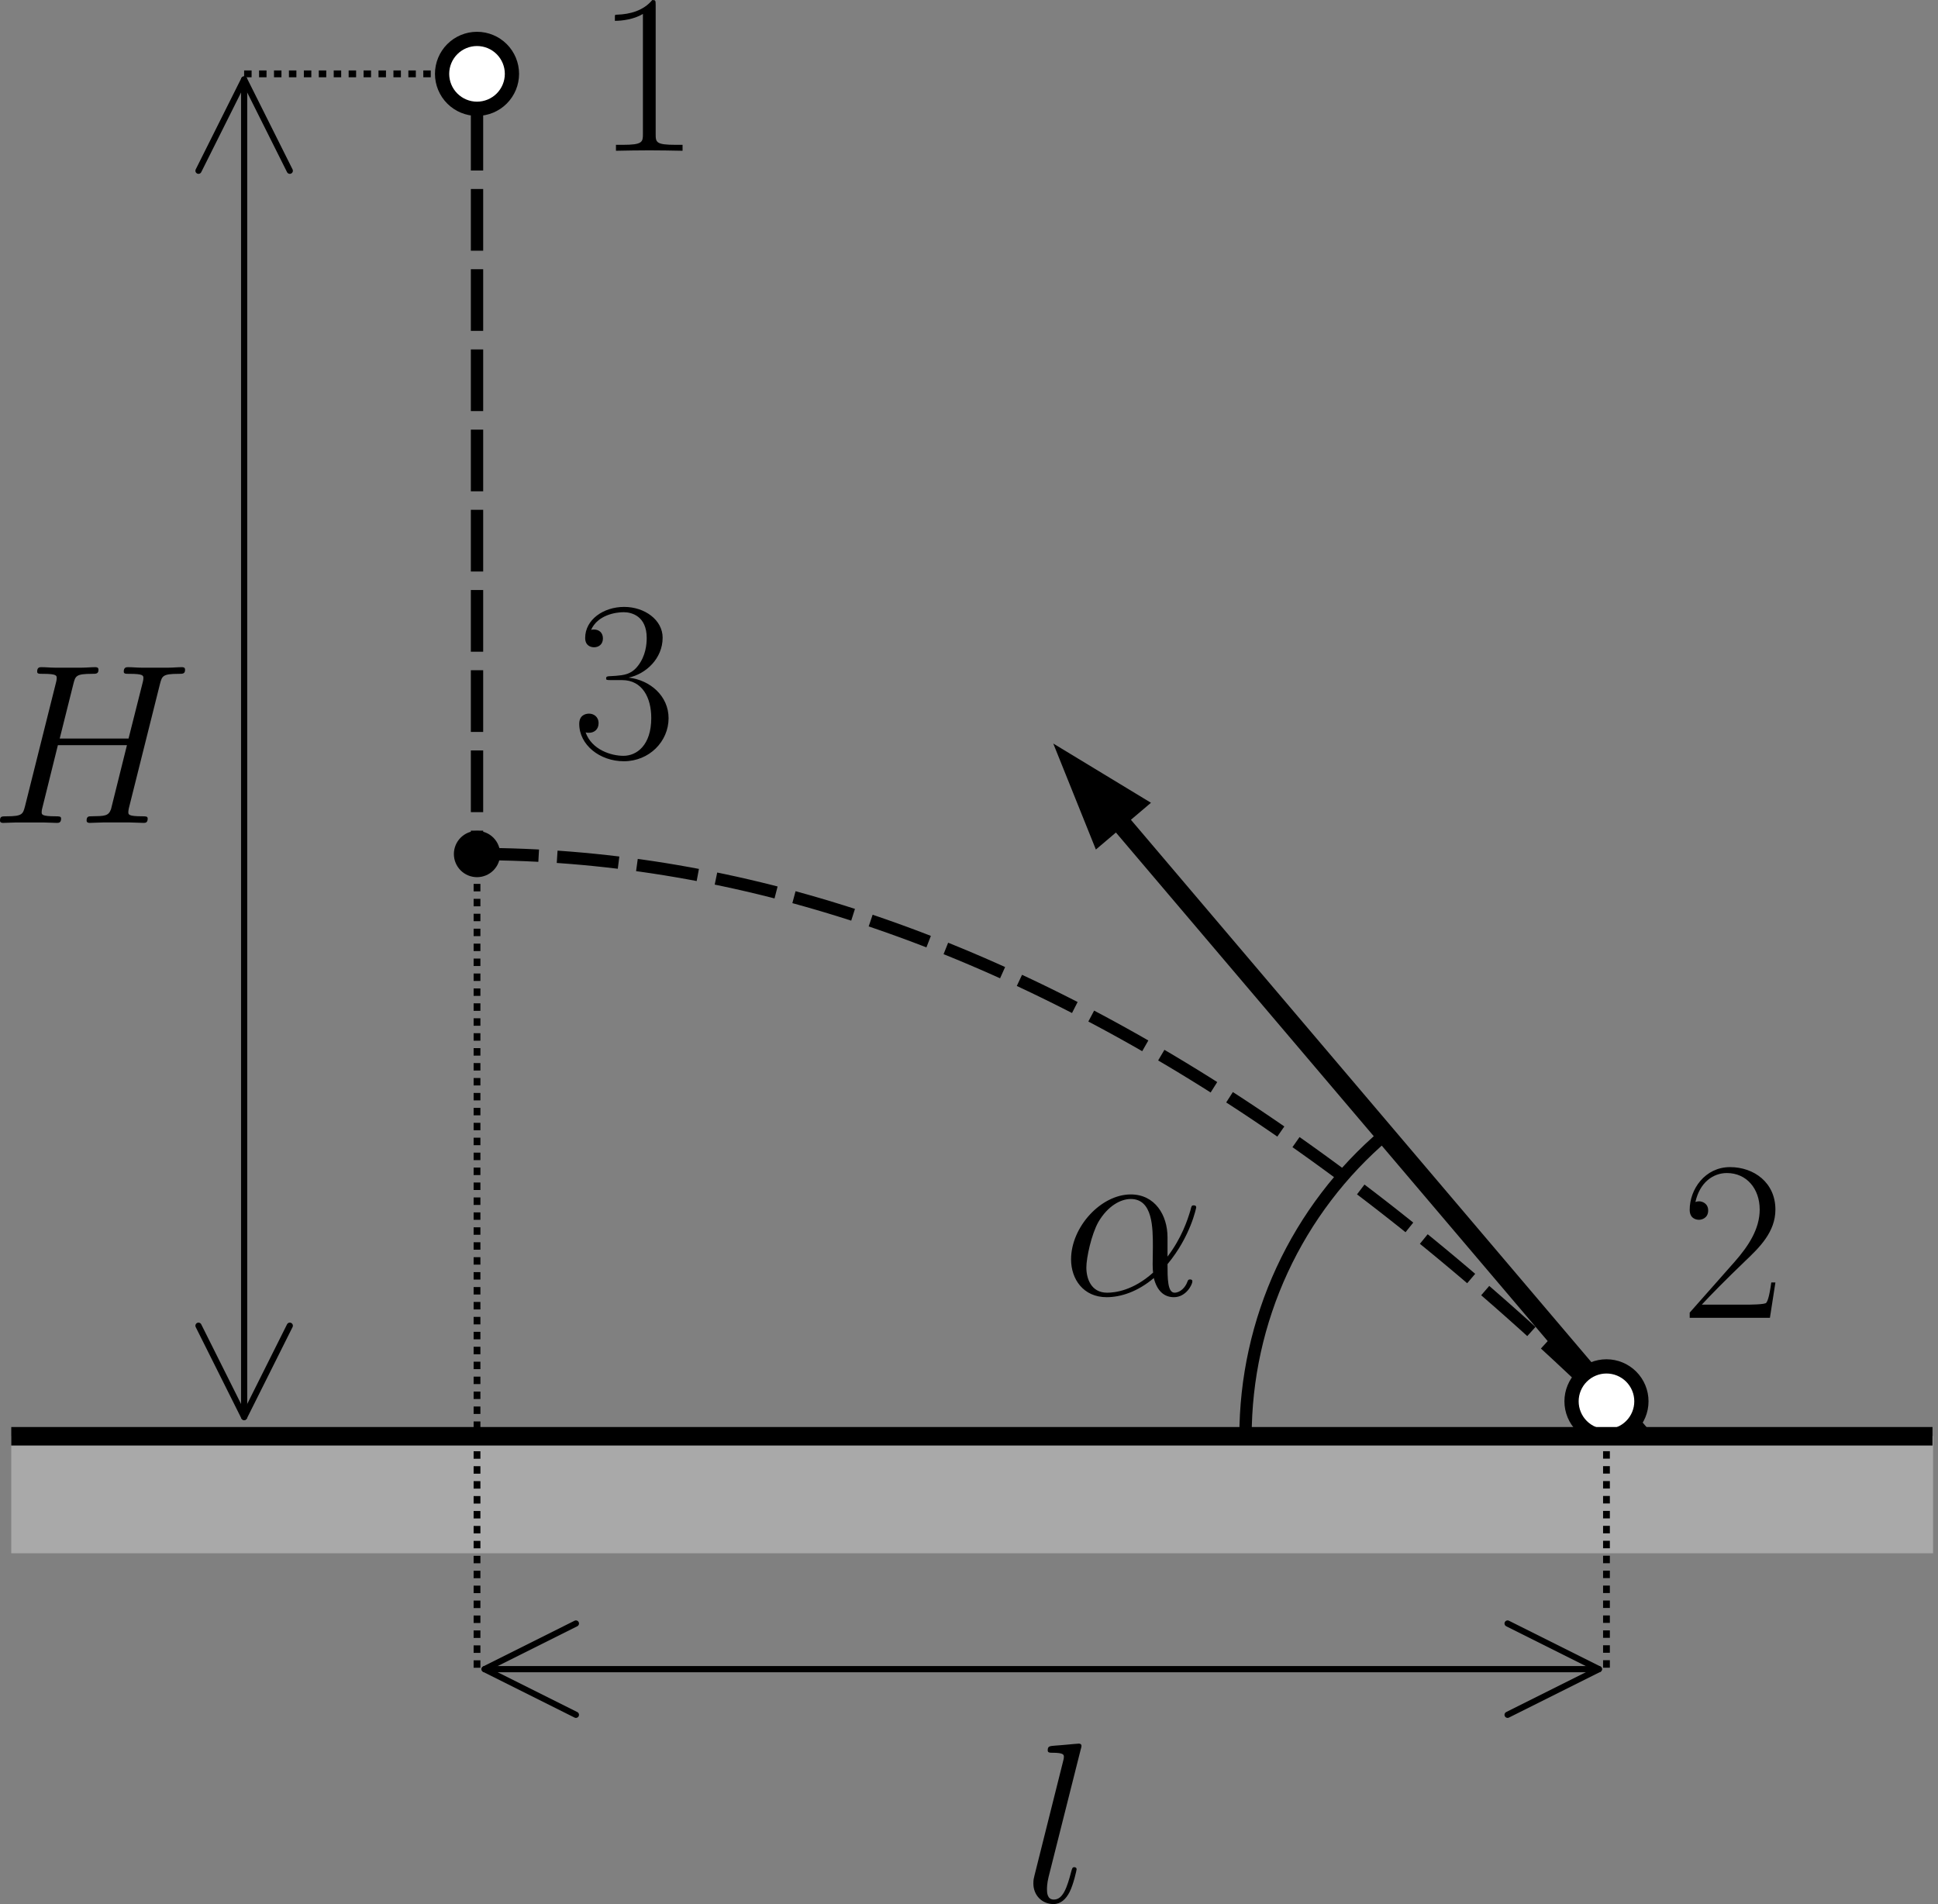<?xml version="1.0" encoding="UTF-8" standalone="no"?>
<!-- Created with Inkscape (http://www.inkscape.org/) -->

<svg
   version="1.1"
   id="svg1"
   width="417.785"
   height="410.445"
   viewBox="0 0 417.785 410.445"
   sodipodi:docname="ege_kin_hl_3.pdf"
   inkscape:export-filename="/Users/slisakov/Yandex.Disk.localized/plots/1364t.svg"
   inkscape:export-xdpi="96"
   inkscape:export-ydpi="96"
   xmlns:inkscape="http://www.inkscape.org/namespaces/inkscape"
   xmlns:sodipodi="http://sodipodi.sourceforge.net/DTD/sodipodi-0.dtd"
   xmlns="http://www.w3.org/2000/svg"
   xmlns:svg="http://www.w3.org/2000/svg">
  <rect x="0" y="0" width="417.785" height="410.445" fill="#808080" stroke="none"/>
  <defs
     id="defs1">
    <clipPath
       clipPathUnits="userSpaceOnUse"
       id="clipPath4">
      <path
         d="m 72,521.164 h 3114.08 v 2661.12 H 72 Z"
         transform="translate(0,-2.5000001e-5)"
         id="path4" />
    </clipPath>
    <clipPath
       clipPathUnits="userSpaceOnUse"
       id="clipPath6">
      <path
         d="m 72,521.164 h 3114.08 v 2661.12 H 72 Z"
         transform="translate(0,-2.5000001e-5)"
         id="path6" />
    </clipPath>
    <clipPath
       clipPathUnits="userSpaceOnUse"
       id="clipPath8">
      <path
         d="m 72,521.164 h 3114.08 v 2661.12 H 72 Z"
         transform="translate(0,-2.5000001e-5)"
         id="path8" />
    </clipPath>
    <clipPath
       clipPathUnits="userSpaceOnUse"
       id="clipPath10">
      <path
         d="m 72,521.164 h 3114.08 v 2661.12 H 72 Z"
         transform="translate(0,-2.5000001e-5)"
         id="path10" />
    </clipPath>
    <clipPath
       clipPathUnits="userSpaceOnUse"
       id="clipPath14">
      <path
         d="M 72,709 H 3187 V 899 H 72 Z"
         transform="translate(0,-2.5000001e-5)"
         id="path14" />
    </clipPath>
    <clipPath
       clipPathUnits="userSpaceOnUse"
       id="clipPath16">
      <path
         d="m 72,521.164 h 3114.08 v 2661.12 H 72 Z"
         transform="translate(0,-2.5000001e-5)"
         id="path16" />
    </clipPath>
    <clipPath
       clipPathUnits="userSpaceOnUse"
       id="clipPath18">
      <path
         d="m 72,521.164 h 3114.08 v 2661.12 H 72 Z"
         transform="translate(0,-2.5000001e-5)"
         id="path18" />
    </clipPath>
    <clipPath
       clipPathUnits="userSpaceOnUse"
       id="clipPath20">
      <path
         d="m 72,521.164 h 3114.08 v 2661.12 H 72 Z"
         transform="translate(0,-2.5000001e-5)"
         id="path20" />
    </clipPath>
    <clipPath
       clipPathUnits="userSpaceOnUse"
       id="clipPath22">
      <path
         d="m 72,521.164 h 3114.08 v 2661.12 H 72 Z"
         transform="translate(0,-2.5000001e-5)"
         id="path22" />
    </clipPath>
    <clipPath
       clipPathUnits="userSpaceOnUse"
       id="clipPath24">
      <path
         d="m 72,521.164 h 3114.08 v 2661.12 H 72 Z"
         transform="translate(0,-2.5000001e-5)"
         id="path24" />
    </clipPath>
    <clipPath
       clipPathUnits="userSpaceOnUse"
       id="clipPath26">
      <path
         d="m 72,521.164 h 3114.08 v 2661.12 H 72 Z"
         transform="translate(0,-2.5000001e-5)"
         id="path26" />
    </clipPath>
    <clipPath
       clipPathUnits="userSpaceOnUse"
       id="clipPath28">
      <path
         d="m 72,521.164 h 3114.08 v 2661.12 H 72 Z"
         transform="translate(0,-2.5000001e-5)"
         id="path28" />
    </clipPath>
    <clipPath
       clipPathUnits="userSpaceOnUse"
       id="clipPath30">
      <path
         d="m 72,521.164 h 3114.08 v 2661.12 H 72 Z"
         transform="translate(0,-2.5000001e-5)"
         id="path30" />
    </clipPath>
    <clipPath
       clipPathUnits="userSpaceOnUse"
       id="clipPath32">
      <path
         d="m 72,521.164 h 3114.08 v 2661.12 H 72 Z"
         transform="translate(0,-2.5000001e-5)"
         id="path32" />
    </clipPath>
    <clipPath
       clipPathUnits="userSpaceOnUse"
       id="clipPath34">
      <path
         d="m 72,521.164 h 3114.08 v 2661.12 H 72 Z"
         transform="translate(0,-2.5000001e-5)"
         id="path34" />
    </clipPath>
    <clipPath
       clipPathUnits="userSpaceOnUse"
       id="clipPath36">
      <path
         d="m 72,521.164 h 3114.08 v 2661.12 H 72 Z"
         transform="translate(0,-2.5000001e-5)"
         id="path36" />
    </clipPath>
    <clipPath
       clipPathUnits="userSpaceOnUse"
       id="clipPath38">
      <path
         d="M 0,0 H 3258.08 V 3302.66 H 0 Z"
         transform="matrix(0.1,0,0,-0.1,-101.566,297.468)"
         id="path38" />
    </clipPath>
    <clipPath
       clipPathUnits="userSpaceOnUse"
       id="clipPath40">
      <path
         d="M 0,0 H 3258.08 V 3302.66 H 0 Z"
         transform="translate(0,-2.5000001e-5)"
         id="path40" />
    </clipPath>
    <clipPath
       clipPathUnits="userSpaceOnUse"
       id="clipPath42">
      <path
         d="M 0,0 H 3258.08 V 3302.66 H 0 Z"
         transform="translate(0,-2.5000001e-5)"
         id="path42" />
    </clipPath>
    <clipPath
       clipPathUnits="userSpaceOnUse"
       id="clipPath44">
      <path
         d="M 0,0 H 3258.08 V 3302.66 H 0 Z"
         transform="translate(0,-2.5000001e-5)"
         id="path44" />
    </clipPath>
    <clipPath
       clipPathUnits="userSpaceOnUse"
       id="clipPath46">
      <path
         d="M 0,0 H 3258.08 V 3302.66 H 0 Z"
         transform="matrix(0.1,0,0,-0.1,-9.088,193.888)"
         id="path46" />
    </clipPath>
    <clipPath
       clipPathUnits="userSpaceOnUse"
       id="clipPath48">
      <path
         d="M 0,0 H 3258.08 V 3302.66 H 0 Z"
         transform="translate(0,-2.5000001e-5)"
         id="path48" />
    </clipPath>
    <clipPath
       clipPathUnits="userSpaceOnUse"
       id="clipPath50">
      <path
         d="M 0,0 H 3258.08 V 3302.66 H 0 Z"
         transform="translate(0,-2.5000001e-5)"
         id="path50" />
    </clipPath>
    <clipPath
       clipPathUnits="userSpaceOnUse"
       id="clipPath52">
      <path
         d="M 0,0 H 3258.08 V 3302.66 H 0 Z"
         transform="translate(0,-2.5000001e-5)"
         id="path52" />
    </clipPath>
    <clipPath
       clipPathUnits="userSpaceOnUse"
       id="clipPath54">
      <path
         d="M 0,0 H 3258.08 V 3302.66 H 0 Z"
         transform="matrix(0.1,0,0,-0.1,-170.739,14.37)"
         id="path54" />
    </clipPath>
  </defs>
  <sodipodi:namedview
     id="namedview1"
     pagecolor="#ffffff"
     bordercolor="#000000"
     borderopacity="0.25"
     inkscape:showpageshadow="2"
     inkscape:pageopacity="0.0"
     inkscape:pagecheckerboard="0"
     inkscape:deskcolor="#d1d1d1"
     showgrid="false">
    <inkscape:page
       x="0"
       y="0"
       inkscape:label="1"
       id="page1"
       width="417.785"
       height="410.445"
       margin="0"
       bleed="0" />
  </sodipodi:namedview>
  <g
     id="g1"
     inkscape:groupmode="layer"
     inkscape:label="1"
     transform="translate(-7.149,-12.211)">
    <path
       id="path3"
       d="m 826.926,1842.29 19.066,-0.1 19.063,-0.29 19.066,-0.48 19.063,-0.67 19.062,-0.87 19.067,-1.06 19.062,-1.25 19.063,-1.44 19.066,-1.64 19.066,-1.83 19.06,-2.02 19.07,-2.22 19.06,-2.4 19.06,-2.61 19.07,-2.78 19.06,-2.99 19.06,-3.18 19.07,-3.37 19.06,-3.56 19.06,-3.76 19.07,-3.95 19.06,-4.13 19.06,-4.34 19.07,-4.52 19.06,-4.72 19.07,-4.91 19.06,-5.1 19.06,-5.3 19.07,-5.49 19.06,-5.68 19.07,-5.87 19.06,-6.06 19.07,-6.27 19.06,-6.45 19.06,-6.64 19.07,-6.84 19.06,-7.02 19.06,-7.23 19.07,-7.41 19.06,-7.61 19.06,-7.79 19.07,-7.99 19.06,-8.19 19.06,-8.38 19.07,-8.56 19.06,-8.77 19.07,-8.95 19.06,-9.15 19.06,-9.34 19.07,-9.53 19.06,-9.72 19.07,-9.92 19.06,-10.11 19.07,-10.3 19.06,-10.49 19.06,-10.69 19.07,-10.89 19.06,-11.07 19.07,-11.26 19.06,-11.46 19.06,-11.65 19.07,-11.84 19.06,-12.04 19.06,-12.23 19.07,-12.41 19.06,-12.62 19.06,-12.8 19.07,-13 19.06,-13.19 19.06,-13.39 19.07,-13.57 19.06,-13.77 19.07,-13.96 19.06,-14.15 19.06,-14.35 19.07,-14.54 19.06,-14.73 19.07,-14.92 19.06,-15.12 19.07,-15.31 19.06,-15.5 19.06,-15.69 19.07,-15.89 19.06,-16.08 19.06,-16.27 19.07,-16.47 19.06,-16.65 19.06,-16.85 19.07,-17.04 19.06,-17.24 19.06,-17.42 19.07,-17.62 19.06,-17.82 19.07,-18.001 19.06,-18.199 19.06,-18.387 19.07,-18.582 19.06,-18.777"
       style="fill:none;stroke:#000000;stroke-width:20;stroke-linecap:butt;stroke-linejoin:round;stroke-miterlimit:10;stroke-dasharray:100, 30;stroke-dashoffset:0;stroke-opacity:1"
       transform="matrix(0.133,0,0,-0.133,0,441.333)"
       clip-path="url(#clipPath4)" />
    <path
       id="path5"
       d="M 449.465,3106.79 H 826.926"
       style="fill:none;stroke:#000000;stroke-width:11;stroke-linecap:butt;stroke-linejoin:round;stroke-miterlimit:10;stroke-dasharray:12.1, 12.1;stroke-dashoffset:0;stroke-opacity:1"
       transform="matrix(0.133,0,0,-0.133,0,441.333)"
       clip-path="url(#clipPath6)" />
    <path
       id="path7"
       d="m 1791.66,1985.23 102.07,-61.89 -28.06,-23.82 849.29,-1000.282 -1.43,-1.222 -849.3,1000.284 -28.05,-23.82 -44.52,110.75"
       style="fill:#000000;fill-opacity:1;fill-rule:nonzero;stroke:none"
       transform="matrix(0.133,0,0,-0.133,0,441.333)"
       clip-path="url(#clipPath8)" />
    <path
       id="path9"
       d="m 1791.66,1985.23 102.07,-61.89 -28.06,-23.82 849.29,-1000.282 -1.43,-1.222 -849.3,1000.284 -28.05,-23.82 z"
       style="fill:none;stroke:#000000;stroke-width:30;stroke-linecap:butt;stroke-linejoin:miter;stroke-miterlimit:10;stroke-dasharray:none;stroke-opacity:1"
       transform="matrix(0.133,0,0,-0.133,0,441.333)"
       clip-path="url(#clipPath10)" />
    <path
       id="path11"
       d="M 72,709 H 3187 V 899 H 72 Z"
       style="fill:#a9a9a9;fill-opacity:1;fill-rule:nonzero;stroke:none"
       transform="matrix(0.133,0,0,-0.133,0,441.333)"
       clip-path="url(#clipPath14)" />
    <path
       id="path15"
       d="m 2657.63,898.625 c 15.01,0 29.42,5.969 40.03,16.586 10.62,10.617 16.59,25.019 16.59,40.035 0,15.016 -5.97,29.418 -16.59,40.035 -10.61,10.619 -25.02,16.589 -40.03,16.589 -15.02,0 -29.42,-5.97 -40.04,-16.589 -10.62,-10.617 -16.58,-25.019 -16.58,-40.035 0,-15.016 5.96,-29.418 16.58,-40.035 10.62,-10.617 25.02,-16.586 40.04,-16.586"
       style="fill:#ffffff;fill-opacity:1;fill-rule:nonzero;stroke:none"
       transform="matrix(0.133,0,0,-0.133,0,441.333)"
       clip-path="url(#clipPath16)" />
    <path
       id="path17"
       d="m 2657.63,898.625 c 15.01,0 29.42,5.969 40.03,16.586 10.62,10.617 16.59,25.019 16.59,40.035 0,15.016 -5.97,29.418 -16.59,40.035 -10.61,10.619 -25.02,16.589 -40.03,16.589 -15.02,0 -29.42,-5.97 -40.04,-16.589 -10.62,-10.617 -16.58,-25.019 -16.58,-40.035 0,-15.016 5.96,-29.418 16.58,-40.035 10.62,-10.617 25.02,-16.586 40.04,-16.586 z"
       style="fill:none;stroke:#000000;stroke-width:23.077;stroke-linecap:butt;stroke-linejoin:miter;stroke-miterlimit:10;stroke-dasharray:none;stroke-opacity:1"
       transform="matrix(0.133,0,0,-0.133,0,441.333)"
       clip-path="url(#clipPath18)" />
    <path
       id="path19"
       d="m 826.926,3050.17 c 15.019,0 29.422,5.97 40.039,16.58 10.617,10.62 16.582,25.02 16.582,40.04 0,15.01 -5.965,29.42 -16.582,40.04 -10.617,10.62 -25.02,16.58 -40.039,16.58 -15.016,0 -29.418,-5.96 -40.035,-16.58 -10.618,-10.62 -16.582,-25.03 -16.582,-40.04 0,-15.02 5.964,-29.42 16.582,-40.04 10.617,-10.61 25.019,-16.58 40.035,-16.58"
       style="fill:#ffffff;fill-opacity:1;fill-rule:nonzero;stroke:none"
       transform="matrix(0.133,0,0,-0.133,0,441.333)"
       clip-path="url(#clipPath20)" />
    <path
       id="path21"
       d="m 826.926,3050.17 c 15.019,0 29.422,5.97 40.039,16.58 10.617,10.62 16.582,25.02 16.582,40.04 0,15.01 -5.965,29.42 -16.582,40.04 -10.617,10.62 -25.02,16.58 -40.039,16.58 -15.016,0 -29.418,-5.96 -40.035,-16.58 -10.618,-10.62 -16.582,-25.03 -16.582,-40.04 0,-15.02 5.964,-29.42 16.582,-40.04 10.617,-10.61 25.019,-16.58 40.035,-16.58 z"
       style="fill:none;stroke:#000000;stroke-width:23.077;stroke-linecap:butt;stroke-linejoin:miter;stroke-miterlimit:10;stroke-dasharray:none;stroke-opacity:1"
       transform="matrix(0.133,0,0,-0.133,0,441.333)"
       clip-path="url(#clipPath22)" />
    <path
       id="path23"
       d="m 2298.93,1387.78 c -70.95,-60.23 -127.95,-135.19 -167.04,-219.65 -39.09,-84.47 -59.33,-176.435 -59.33,-269.505"
       style="fill:none;stroke:#000000;stroke-width:20;stroke-linecap:butt;stroke-linejoin:miter;stroke-miterlimit:10;stroke-dasharray:none;stroke-opacity:1"
       transform="matrix(0.133,0,0,-0.133,0,441.333)"
       clip-path="url(#clipPath24)" />
    <path
       id="path25"
       d="M 826.926,3050.17 V 1842.29"
       style="fill:none;stroke:#000000;stroke-width:20;stroke-linecap:butt;stroke-linejoin:round;stroke-miterlimit:10;stroke-dasharray:100, 30;stroke-dashoffset:0;stroke-opacity:1"
       transform="matrix(0.133,0,0,-0.133,0,441.333)"
       clip-path="url(#clipPath26)" />
    <path
       id="path27"
       d="m 826.926,1809.79 c 8.621,0 16.887,3.42 22.984,9.51 6.094,6.1 9.516,14.37 9.516,22.99 0,8.62 -3.422,16.88 -9.516,22.98 -6.097,6.09 -14.363,9.52 -22.984,9.52 -8.617,0 -16.883,-3.43 -22.981,-9.52 -6.093,-6.1 -9.519,-14.36 -9.519,-22.98 0,-8.62 3.426,-16.89 9.519,-22.99 6.098,-6.09 14.364,-9.51 22.981,-9.51"
       style="fill:#000000;fill-opacity:1;fill-rule:nonzero;stroke:none"
       transform="matrix(0.133,0,0,-0.133,0,441.333)"
       clip-path="url(#clipPath28)" />
    <path
       id="path29"
       d="m 826.926,1809.79 c 8.621,0 16.887,3.42 22.984,9.51 6.094,6.1 9.516,14.37 9.516,22.99 0,8.62 -3.422,16.88 -9.516,22.98 -6.097,6.09 -14.363,9.52 -22.984,9.52 -8.617,0 -16.883,-3.43 -22.981,-9.52 -6.093,-6.1 -9.519,-14.36 -9.519,-22.98 0,-8.62 3.426,-16.89 9.519,-22.99 6.098,-6.09 14.364,-9.51 22.981,-9.51 z"
       style="fill:none;stroke:#000000;stroke-width:10;stroke-linecap:butt;stroke-linejoin:round;stroke-miterlimit:10;stroke-dasharray:none;stroke-opacity:1"
       transform="matrix(0.133,0,0,-0.133,0,441.333)"
       clip-path="url(#clipPath30)" />
    <path
       id="path31"
       d="M 72,898.625 H 3268.08"
       style="fill:none;stroke:#000000;stroke-width:30;stroke-linecap:square;stroke-linejoin:round;stroke-miterlimit:10;stroke-dasharray:none;stroke-opacity:1"
       transform="matrix(0.133,0,0,-0.133,0,441.333)"
       clip-path="url(#clipPath32)" />
    <path
       id="path33"
       d="M 826.926,1842.29 V 502.289"
       style="fill:none;stroke:#000000;stroke-width:11;stroke-linecap:butt;stroke-linejoin:round;stroke-miterlimit:10;stroke-dasharray:12.1, 12.1;stroke-dashoffset:0;stroke-opacity:1"
       transform="matrix(0.133,0,0,-0.133,0,441.333)"
       clip-path="url(#clipPath34)" />
    <path
       id="path35"
       d="M 2657.63,898.625 V 502.289"
       style="fill:none;stroke:#000000;stroke-width:11;stroke-linecap:butt;stroke-linejoin:round;stroke-miterlimit:10;stroke-dasharray:12.1, 12.1;stroke-dashoffset:0;stroke-opacity:1"
       transform="matrix(0.133,0,0,-0.133,0,441.333)"
       clip-path="url(#clipPath36)" />
    <path
       id="path37"
       d="m 9.809,-23.553 c 0,-0.773 -0.035,-0.82 -0.551,-0.82 -1.441,1.734 -3.621,2.297 -5.684,2.367 -0.105,0 -0.293,0 -0.328,0.07 -0.035,0.07 -0.035,0.152 -0.035,0.926 1.137,0 3.059,-0.223 4.535,-1.113 v 19.43 c 0,1.289 -0.082,1.734 -3.246,1.734 H 3.387 v 0.961 c 1.77,-0.035 3.621,-0.07 5.391,-0.07 1.77,0 3.609,0.035 5.379,0.07 v -0.961 H 13.055 C 9.879,-0.96 9.809,-1.358 9.809,-2.694 Z M 190.896,183.013 h -0.668 c -0.363,2.625 -0.656,3.059 -0.809,3.281 -0.188,0.305 -2.836,0.305 -3.352,0.305 h -7.078 c 1.324,-1.441 3.902,-4.066 7.043,-7.078 2.25,-2.145 4.863,-4.652 4.863,-8.297 0,-4.359 -3.469,-6.867 -7.336,-6.867 -4.055,0 -6.527,3.586 -6.527,6.902 0,1.43 1.066,1.617 1.512,1.617 0.363,0 1.477,-0.223 1.477,-1.512 0,-1.137 -0.961,-1.477 -1.477,-1.477 -0.223,0 -0.445,0.047 -0.586,0.117 0.691,-3.141 2.836,-4.688 5.086,-4.688 3.199,0 5.309,2.543 5.309,5.906 0,3.199 -1.887,5.965 -3.984,8.367 l -7.336,8.297 v 0.844 h 12.973 z M 4.372,85.601 c 3.281,0 4.723,2.848 4.723,6.129 0,4.418 -2.355,6.117 -4.5,6.117 -1.957,0 -5.121,-0.961 -6.117,-3.797 0.188,0.07 0.363,0.07 0.551,0.07 0.891,0 1.547,-0.586 1.547,-1.547 0,-1.066 -0.809,-1.547 -1.547,-1.547 -0.621,0 -1.582,0.293 -1.582,1.652 0,3.398 3.316,6.047 7.219,6.047 4.102,0 7.23,-3.199 7.23,-6.961 0,-3.574 -2.953,-6.164 -6.457,-6.562 2.812,-0.598 5.496,-3.105 5.496,-6.457 0,-2.871 -2.906,-4.98 -6.223,-4.98 -3.363,0 -6.305,2.074 -6.305,5.016 0,1.289 0.949,1.512 1.43,1.512 0.773,0 1.441,-0.48 1.441,-1.43 0,-0.961 -0.668,-1.441 -1.441,-1.441 -0.141,0 -0.328,0 -0.48,0.07 1.078,-2.426 3.984,-2.871 5.273,-2.871 1.289,0 3.727,0.621 3.727,4.16 0,1.031 -0.152,2.883 -1.406,4.5 -1.102,1.441 -2.355,1.512 -3.574,1.629 -0.176,0 -1.031,0.07 -1.172,0.07 -0.258,0.035 -0.41,0.07 -0.41,0.328 0,0.258 0.035,0.293 0.773,0.293 z m 0,0"
       style="fill:#000000;fill-opacity:1;fill-rule:nonzero;stroke:none"
       aria-label="1&#10;2&#10;3"
       transform="matrix(1.333,0,0,1.333,135.421,44.709)"
       clip-path="url(#clipPath38)" />
    <path
       id="path39"
       d="m 449.465,3097.71 c 0,-722.63 0,-1445.27 0,-2167.901"
       style="fill:none;stroke:#000000;stroke-width:10;stroke-linecap:round;stroke-linejoin:round;stroke-miterlimit:10;stroke-dasharray:none;stroke-opacity:1"
       transform="matrix(0.133,0,0,-0.133,0,441.333)"
       clip-path="url(#clipPath40)" />
    <path
       id="path41"
       d="m 375.465,2949.71 74,148 74,-148"
       style="fill:none;stroke:#000000;stroke-width:10;stroke-linecap:round;stroke-linejoin:round;stroke-miterlimit:10;stroke-dasharray:none;stroke-opacity:1"
       transform="matrix(0.133,0,0,-0.133,0,441.333)"
       clip-path="url(#clipPath42)" />
    <path
       id="path43"
       d="m 523.465,1077.81 -74,-148.001 -74,148.001"
       style="fill:none;stroke:#000000;stroke-width:10;stroke-linecap:round;stroke-linejoin:round;stroke-miterlimit:10;stroke-dasharray:none;stroke-opacity:1"
       transform="matrix(0.133,0,0,-0.133,0,441.333)"
       clip-path="url(#clipPath44)" />
    <path
       id="path45"
       d="m 27.575,-22.488 c 0.34,-1.254 0.41,-1.617 3.023,-1.617 0.668,0 1.031,0 1.031,-0.668 0,-0.41 -0.328,-0.41 -0.551,-0.41 -0.668,0 -1.441,0.082 -2.133,0.082 h -4.359 c -0.691,0 -1.465,-0.082 -2.168,-0.082 -0.258,0 -0.703,0 -0.703,0.703 0,0.375 0.258,0.375 0.961,0.375 2.215,0 2.215,0.293 2.215,0.691 0,0.082 0,0.293 -0.152,0.855 l -2.25,8.918 H 11.356 l 2.215,-8.848 c 0.328,-1.254 0.398,-1.617 3.023,-1.617 0.656,0 1.031,0 1.031,-0.668 0,-0.41 -0.34,-0.41 -0.551,-0.41 -0.668,0 -1.441,0.082 -2.145,0.082 h -4.348 c -0.703,0 -1.477,-0.082 -2.18,-0.082 -0.258,0 -0.691,0 -0.691,0.703 0,0.375 0.258,0.375 0.949,0.375 2.215,0 2.215,0.293 2.215,0.691 0,0.082 0,0.293 -0.152,0.855 L 5.754,-2.73 c -0.34,1.289 -0.41,1.664 -2.953,1.664 -0.844,0 -1.102,0 -1.102,0.703 0,0.363 0.398,0.363 0.516,0.363 0.656,0 1.43,-0.07 2.133,-0.07 h 4.348 c 0.703,0 1.477,0.07 2.18,0.07 0.293,0 0.703,0 0.703,-0.703 0,-0.363 -0.328,-0.363 -0.891,-0.363 -2.25,0 -2.25,-0.293 -2.25,-0.668 0,-0.035 0,-0.293 0.082,-0.586 L 11.063,-12.574 h 11.168 c -0.621,2.438 -2.508,10.137 -2.578,10.359 -0.41,1.113 -0.996,1.113 -3.176,1.148 -0.434,0 -0.773,0 -0.773,0.703 0,0.363 0.41,0.363 0.516,0.363 0.668,0 1.441,-0.07 2.145,-0.07 h 4.348 c 0.703,0 1.477,0.07 2.18,0.07 0.293,0 0.691,0 0.691,-0.703 0,-0.363 -0.328,-0.363 -0.879,-0.363 -2.25,0 -2.25,-0.293 -2.25,-0.668 0,-0.035 0,-0.293 0.07,-0.586 z m 0,0"
       style="fill:#000000;fill-opacity:1;fill-rule:nonzero;stroke:none"
       aria-label="H"
       transform="matrix(1.333,0,0,1.333,4.883,189.597)"
       clip-path="url(#clipPath46)" />
    <path
       id="path47"
       d="m 2645.34,521.164 c -602.04,0 -1204.07,0 -1806.11,0"
       style="fill:none;stroke:#000000;stroke-width:10;stroke-linecap:round;stroke-linejoin:round;stroke-miterlimit:10;stroke-dasharray:none;stroke-opacity:1"
       transform="matrix(0.133,0,0,-0.133,0,441.333)"
       clip-path="url(#clipPath48)" />
    <path
       id="path49"
       d="m 2497.34,595.164 148,-74 -148,-74"
       style="fill:none;stroke:#000000;stroke-width:10;stroke-linecap:round;stroke-linejoin:round;stroke-miterlimit:10;stroke-dasharray:none;stroke-opacity:1"
       transform="matrix(0.133,0,0,-0.133,0,441.333)"
       clip-path="url(#clipPath50)" />
    <path
       id="path51"
       d="m 987.23,447.164 -148,74 148,74"
       style="fill:none;stroke:#000000;stroke-width:10;stroke-linecap:round;stroke-linejoin:round;stroke-miterlimit:10;stroke-dasharray:none;stroke-opacity:1"
       transform="matrix(0.133,0,0,-0.133,0,441.333)"
       clip-path="url(#clipPath52)" />
    <path
       id="path53"
       d="m 9.364,-24.669 c 0.035,-0.141 0.117,-0.363 0.117,-0.551 0,-0.363 -0.375,-0.363 -0.445,-0.363 -0.035,0 -1.371,0.105 -2.027,0.176 -0.633,0.047 -1.184,0.117 -1.852,0.152 -0.879,0.07 -1.137,0.105 -1.137,0.773 0,0.375 0.363,0.375 0.738,0.375 1.875,0 1.875,0.328 1.875,0.691 0,0.152 0,0.223 -0.176,0.891 L 1.875,-4.243 c -0.105,0.41 -0.176,0.703 -0.176,1.289 0,1.852 1.359,3.316 3.246,3.316 1.207,0 2.027,-0.809 2.613,-1.945 0.621,-1.219 1.137,-3.539 1.137,-3.691 0,-0.188 -0.141,-0.328 -0.363,-0.328 -0.328,0 -0.363,0.188 -0.516,0.738 -0.668,2.543 -1.324,4.5 -2.801,4.5 -1.113,0 -1.113,-1.184 -1.113,-1.699 0,-0.152 0,-0.926 0.258,-1.957 z M 23.394,-107.468 c 0,-3.574 -2.027,-6.926 -5.941,-6.926 -4.828,0 -9.656,5.262 -9.656,10.5 0,3.211 1.992,6.117 5.754,6.117 2.285,0 5.004,-0.879 7.629,-3.094 0.516,2.062 1.652,3.094 3.246,3.094 1.992,0 2.988,-2.062 2.988,-2.543 0,-0.328 -0.27,-0.328 -0.375,-0.328 -0.293,0 -0.328,0.117 -0.445,0.41 -0.328,0.914 -1.172,1.734 -2.062,1.734 -1.137,0 -1.137,-2.367 -1.137,-4.617 3.75,-4.5 4.641,-9.141 4.641,-9.176 0,-0.328 -0.293,-0.328 -0.41,-0.328 -0.328,0 -0.363,0.105 -0.516,0.773 -0.48,1.617 -1.43,4.5 -3.715,7.512 z m -2.332,5.719 c -3.234,2.906 -6.152,3.246 -7.441,3.246 -2.613,0 -3.352,-2.332 -3.352,-4.066 0,-1.582 0.809,-5.344 1.945,-7.371 1.512,-2.578 3.586,-3.715 5.238,-3.715 3.574,0 3.574,4.676 3.574,7.77 0,0.926 -0.035,1.887 -0.035,2.801 0,0.738 0.035,0.926 0.07,1.336 z m 0,0"
       style="fill:#000000;fill-opacity:1;fill-rule:nonzero;stroke:none"
       aria-label="l&#10;α"
       transform="matrix(1.333,0,0,1.333,227.652,422.173)"
       clip-path="url(#clipPath54)" />
  </g>
</svg>
